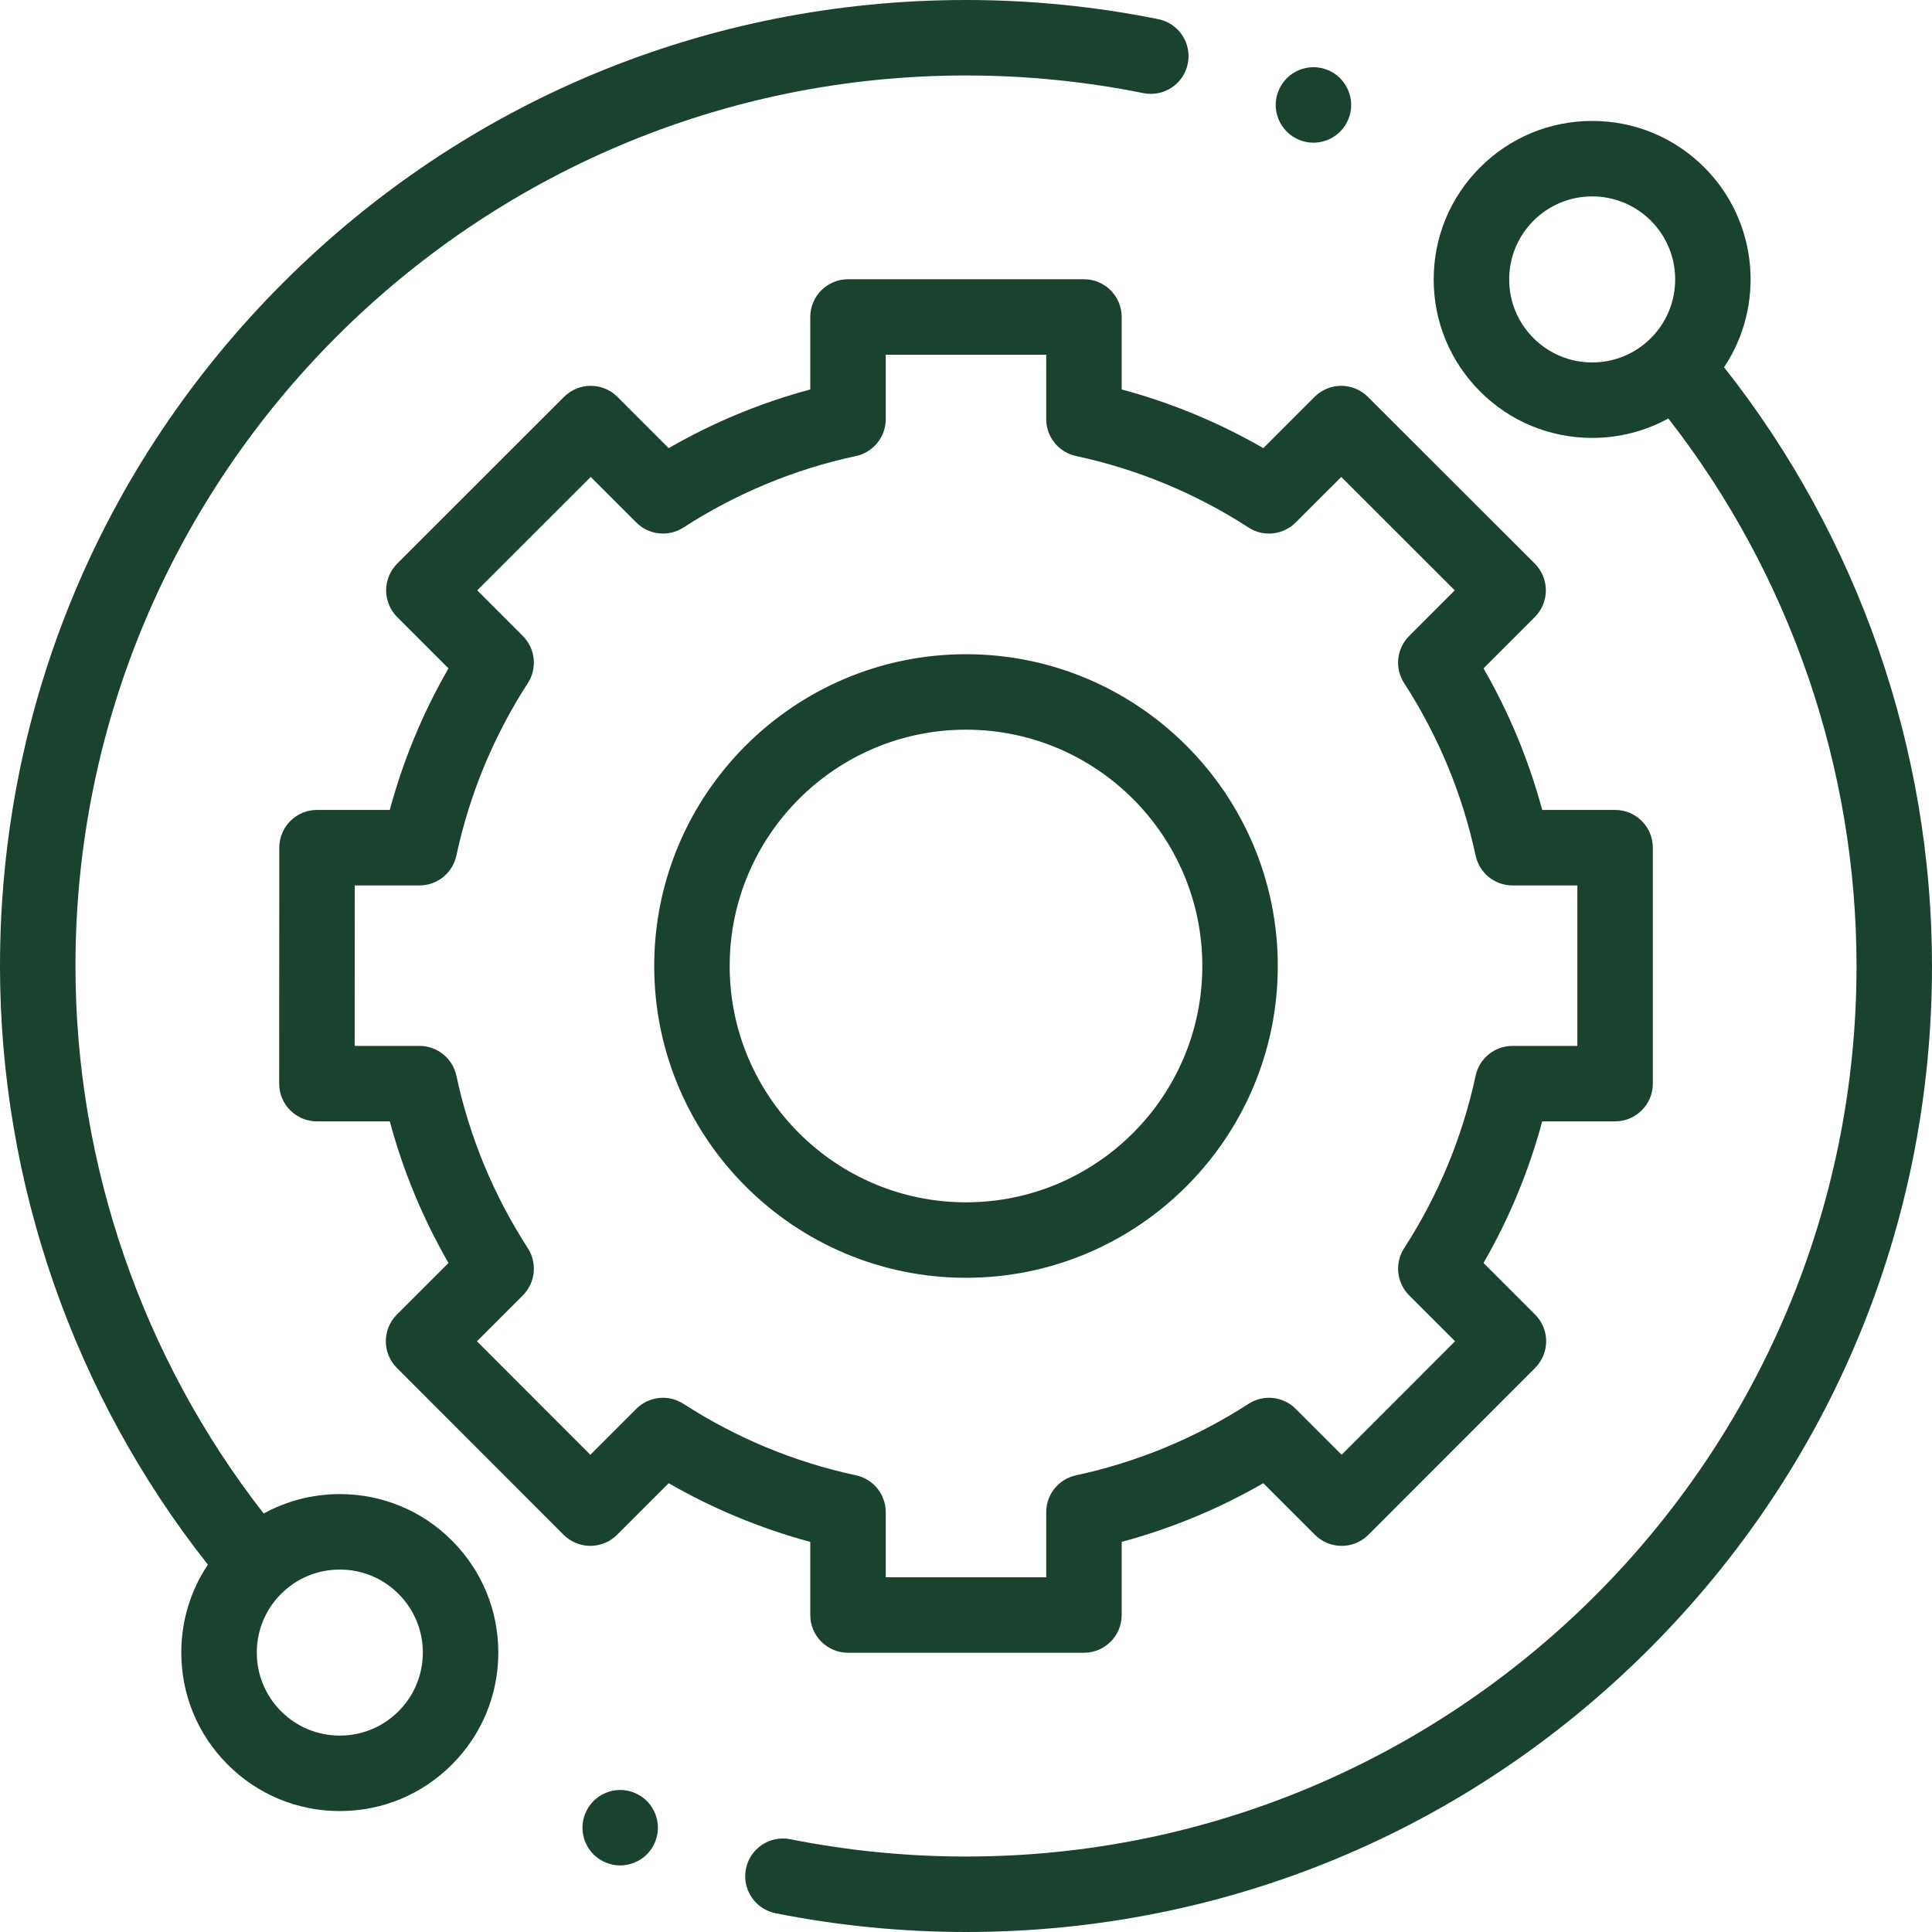 <svg width="50" height="50" viewBox="0 0 50 50" fill="none" xmlns="http://www.w3.org/2000/svg">
<g clip-path="url(#clip0)">
<path d="M8.794 38.667C8.094 38.667 7.421 38.842 6.824 39.17C3.679 35.138 1.953 30.13 1.953 25C1.953 12.292 12.292 1.953 25 1.953C26.545 1.953 28.089 2.107 29.59 2.41C30.118 2.517 30.634 2.175 30.74 1.646C30.847 1.118 30.505 0.603 29.977 0.496C28.349 0.167 26.675 0 25 0C18.322 0 12.044 2.6 7.322 7.322C2.6 12.044 0 18.322 0 25C0 30.617 1.907 36.099 5.38 40.493C4.933 41.161 4.692 41.946 4.692 42.769C4.692 43.864 5.119 44.894 5.894 45.668C6.668 46.443 7.698 46.87 8.794 46.87C9.89 46.87 10.92 46.443 11.694 45.668C12.469 44.894 12.896 43.864 12.896 42.768C12.896 41.673 12.469 40.642 11.694 39.868C10.92 39.093 9.89 38.667 8.794 38.667ZM10.313 44.288C9.908 44.693 9.368 44.917 8.794 44.917C8.22 44.917 7.681 44.693 7.275 44.288C6.869 43.882 6.646 43.342 6.646 42.769C6.646 42.194 6.869 41.655 7.275 41.249C7.681 40.843 8.22 40.62 8.794 40.62C9.368 40.62 9.907 40.844 10.313 41.249C10.719 41.655 10.943 42.194 10.943 42.769C10.943 43.342 10.719 43.882 10.313 44.288Z" fill="#19422F"/>
<path d="M44.619 9.505C45.681 7.913 45.511 5.735 44.106 4.331C43.331 3.557 42.302 3.13 41.206 3.13C40.11 3.13 39.08 3.557 38.306 4.331C37.531 5.106 37.104 6.136 37.104 7.232C37.104 8.327 37.531 9.357 38.306 10.132C39.08 10.907 40.11 11.333 41.206 11.333C41.906 11.333 42.579 11.158 43.176 10.83C46.321 14.862 48.047 19.87 48.047 25C48.047 37.708 37.708 48.047 25 48.047C23.47 48.047 21.941 47.896 20.454 47.599C19.925 47.493 19.411 47.836 19.305 48.365C19.199 48.894 19.542 49.408 20.071 49.514C21.683 49.836 23.342 50 25 50C31.678 50 37.956 47.4 42.678 42.678C47.4 37.956 50 31.678 50 25C50 19.383 48.092 13.9 44.619 9.505ZM39.687 8.751C39.281 8.345 39.058 7.806 39.058 7.232C39.058 6.658 39.281 6.118 39.687 5.712C40.093 5.307 40.632 5.083 41.206 5.083C41.78 5.083 42.319 5.307 42.725 5.712C43.563 6.55 43.563 7.913 42.725 8.751C42.319 9.156 41.78 9.38 41.206 9.38C40.632 9.38 40.093 9.156 39.687 8.751Z" fill="#19422F"/>
<path d="M20.97 41.797C20.97 42.336 21.408 42.773 21.947 42.773H28.053C28.592 42.773 29.029 42.336 29.029 41.797V39.904C30.314 39.558 31.541 39.049 32.695 38.385L34.031 39.721C34.214 39.904 34.463 40.007 34.722 40.007C34.981 40.007 35.23 39.904 35.413 39.721L39.728 35.402C40.11 35.02 40.11 34.402 39.728 34.021L38.393 32.686C39.058 31.532 39.567 30.305 39.912 29.021H41.798C42.338 29.021 42.775 28.584 42.775 28.044V21.938C42.775 21.398 42.338 20.961 41.798 20.961H39.912C39.566 19.678 39.058 18.45 38.393 17.297L39.721 15.969C39.904 15.786 40.007 15.537 40.007 15.278C40.007 15.019 39.904 14.77 39.721 14.587L35.401 10.271C35.02 9.89 34.402 9.89 34.021 10.271L32.695 11.598C31.541 10.933 30.314 10.424 29.029 10.079V8.203C29.029 7.664 28.592 7.227 28.053 7.227H21.947C21.408 7.227 20.97 7.664 20.97 8.203V10.079C19.686 10.424 18.459 10.933 17.305 11.598L15.979 10.271C15.598 9.89 14.98 9.89 14.598 10.271L10.279 14.587C10.096 14.771 9.993 15.019 9.993 15.278C9.993 15.537 10.096 15.786 10.279 15.969L11.607 17.297C10.942 18.45 10.433 19.677 10.088 20.961H8.205C7.666 20.961 7.228 21.398 7.228 21.938L7.225 28.044C7.225 28.303 7.328 28.552 7.511 28.735C7.694 28.918 7.942 29.021 8.202 29.021H10.088C10.433 30.305 10.942 31.532 11.607 32.686L10.271 34.021C9.89 34.402 9.89 35.02 10.271 35.402L14.587 39.721C14.771 39.904 15.019 40.007 15.278 40.007C15.537 40.007 15.786 39.904 15.969 39.721L17.305 38.385C18.459 39.049 19.686 39.558 20.97 39.904V41.797ZM17.688 36.331C17.302 36.081 16.793 36.135 16.467 36.461L15.278 37.65L12.343 34.712L13.531 33.524C13.856 33.198 13.91 32.69 13.66 32.303C12.775 30.933 12.152 29.431 11.811 27.839C11.714 27.389 11.316 27.068 10.856 27.068H9.179L9.181 22.915H10.856C11.316 22.915 11.714 22.593 11.811 22.143C12.152 20.551 12.775 19.049 13.66 17.679C13.91 17.293 13.856 16.784 13.531 16.459L12.351 15.278L15.288 12.343L16.467 13.522C16.793 13.848 17.301 13.902 17.688 13.652C19.058 12.767 20.56 12.144 22.152 11.802C22.602 11.705 22.923 11.307 22.923 10.848V9.18H27.076V10.847C27.076 11.307 27.398 11.705 27.848 11.802C29.439 12.144 30.942 12.766 32.312 13.652C32.698 13.902 33.207 13.848 33.532 13.522L34.712 12.343L37.649 15.278L36.469 16.459C36.143 16.784 36.089 17.293 36.339 17.679C37.225 19.049 37.847 20.551 38.189 22.143C38.285 22.593 38.683 22.915 39.144 22.915H40.822V27.068H39.144C38.683 27.068 38.286 27.389 38.189 27.839C37.847 29.431 37.225 30.933 36.339 32.303C36.089 32.69 36.144 33.198 36.469 33.524L37.657 34.712L34.721 37.649L33.532 36.461C33.207 36.135 32.698 36.081 32.312 36.331C30.941 37.216 29.439 37.838 27.848 38.181C27.398 38.277 27.076 38.675 27.076 39.135V40.82H22.923V39.135C22.923 38.675 22.602 38.277 22.152 38.181C20.56 37.839 19.058 37.216 17.688 36.331Z" fill="#19422F"/>
<path d="M33.069 25C33.069 20.551 29.45 16.931 25 16.931C20.55 16.931 16.931 20.551 16.931 25C16.931 29.45 20.55 33.069 25 33.069C29.45 33.069 33.069 29.45 33.069 25ZM18.884 25C18.884 21.627 21.627 18.884 25 18.884C28.373 18.884 31.116 21.628 31.116 25C31.116 28.372 28.373 31.116 25 31.116C21.627 31.116 18.884 28.373 18.884 25Z" fill="#19422F"/>
<path d="M33.992 3.693C34.249 3.693 34.501 3.589 34.682 3.407C34.864 3.225 34.969 2.973 34.969 2.716C34.969 2.46 34.864 2.208 34.682 2.025C34.501 1.844 34.249 1.739 33.992 1.739C33.734 1.739 33.483 1.844 33.302 2.025C33.12 2.208 33.015 2.459 33.015 2.716C33.015 2.974 33.12 3.225 33.302 3.407C33.483 3.589 33.734 3.693 33.992 3.693Z" fill="#19422F"/>
<path d="M16.051 46.324C15.794 46.324 15.542 46.429 15.36 46.61C15.179 46.792 15.074 47.044 15.074 47.301C15.074 47.559 15.179 47.81 15.36 47.991C15.542 48.173 15.794 48.277 16.051 48.277C16.307 48.277 16.56 48.173 16.741 47.991C16.923 47.81 17.027 47.557 17.027 47.301C17.027 47.044 16.923 46.792 16.741 46.61C16.56 46.429 16.307 46.324 16.051 46.324Z" fill="#19422F"/>
</g>
<defs>
<clipPath id="clip0">
<rect width="50" height="50" fill="white"/>
</clipPath>
</defs>
</svg>
